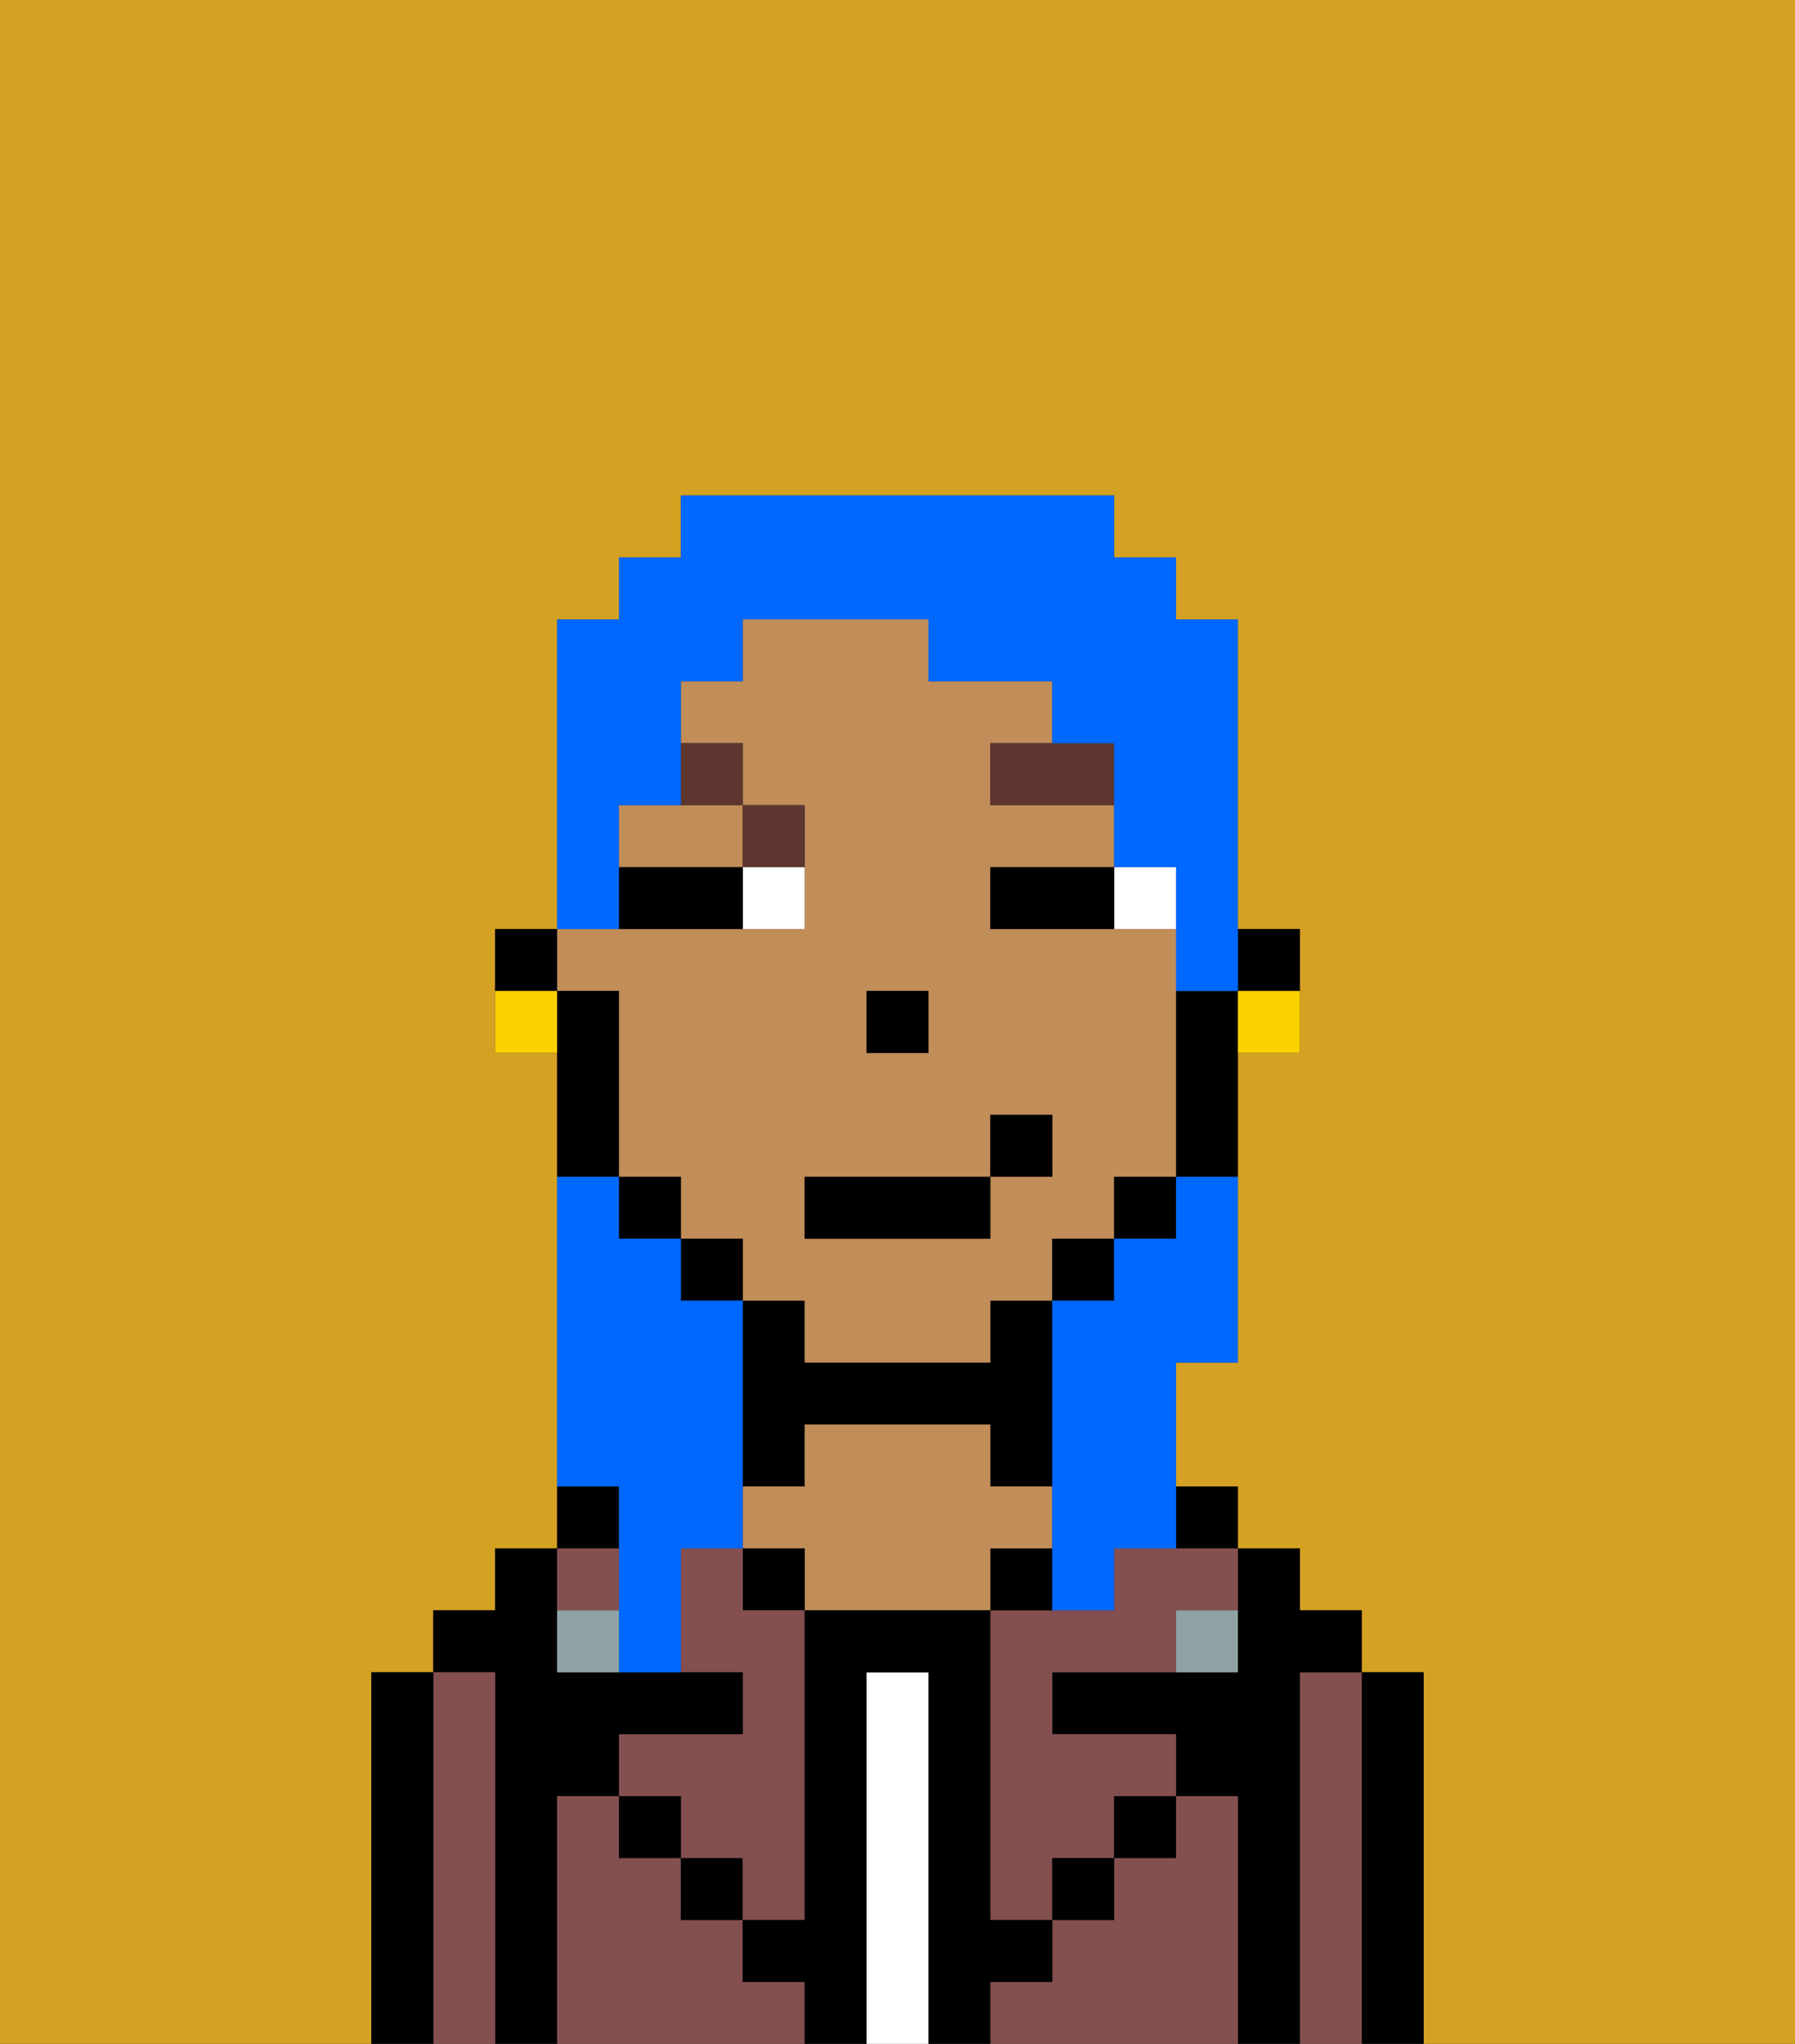 <svg xmlns="http://www.w3.org/2000/svg" viewBox="0 0 29 33"><rect x="0" y="0" width="29" height="33" fill="#333333" stroke="none"/><defs><style>polygon,rect,path{shape-rendering:crispedges;}.gb197-1{fill:#d4a122;}.gb197-2{fill:#000000;}.gb197-3{fill:#844f4f;}.gb197-4{fill:#ffffff;}.gb197-5{fill:#c18d59;}.gb197-6{fill:#90a2a3;}.gb197-7{fill:#ffffff;}.gb197-8{fill:#5e362f;}.gb197-9{fill:#0068ff;}.gb197-10{fill:#fad000;}</style></defs><path class="gb197-1" d="M0,33H6V27H7V26H8V25H9V17H8V15H9V10h1V9h1V8h7V9h1v1h1v5h1v2H20v5H19v2h1v1h1v1h1v1h1v6h6V0H0Z"/><path class="gb197-2" d="M23,27H22v6h1V27Z"/><path class="gb197-3" d="M22,27H21v6h1V27Z"/><path class="gb197-2" d="M21,27h1V26H21V25H20v2H17v1h2v1h1v4h1V27Z"/><rect class="gb197-2" x="19" y="24" width="1" height="1"/><path class="gb197-3" d="M20,29H19v1H18v1H17v1H16v1h4V29Z"/><path class="gb197-3" d="M18,25v1H16v5h1V30h1V29h1V28H17V27h2V26h1V25H18Z"/><rect class="gb197-2" x="18" y="29" width="1" height="1"/><path class="gb197-2" d="M17,25H16v1h1Z"/><path class="gb197-4" d="M15,27H14v6h1V27Z"/><path class="gb197-2" d="M13,23h3v1h1V21H16v1H13V21H12v3h1Z"/><path class="gb197-5" d="M17,25V24H16V23H13v1H12v1h1v1h3V25Z"/><rect class="gb197-2" x="12" y="25" width="1" height="1"/><path class="gb197-3" d="M12,32V31H11V30H10V29H9v4h4V32Z"/><rect class="gb197-2" x="11" y="30" width="1" height="1"/><path class="gb197-2" d="M10,24H9v1h1Z"/><path class="gb197-3" d="M12,25H11v2h1v1H10v1h1v1h1v1h1V26H12Z"/><rect class="gb197-3" x="9" y="25" width="1" height="1"/><path class="gb197-2" d="M9,29h1V28h2V27H9V25H8v1H7v1H8v6H9V29Z"/><path class="gb197-3" d="M8,27H7v6H8V27Z"/><path class="gb197-2" d="M7,27H6v6H7V27Z"/><rect class="gb197-2" x="10" y="29" width="1" height="1"/><rect class="gb197-2" x="17" y="30" width="1" height="1"/><path class="gb197-2" d="M17,32V31H16V26H13v5H12v1h1v1h1V27h1v6h1V32Z"/><path class="gb197-6" d="M9,26v1h1V26Z"/><path class="gb197-6" d="M19,27h1V26H19Z"/><path class="gb197-2" d="M21,16V15H20v1Z"/><path class="gb197-5" d="M10,16v3h1v1h1v1h1v1h3V21h1V20h1V19h1V15H16V14h2V13H16V12h1V11H15V10H12v1H11v1h1v1h1v2H9v1Zm4,0h1v1H14Zm-1,3h3V18h1v1H16v1H13Z"/><path class="gb197-5" d="M10,13v1h2V13H10Z"/><path class="gb197-2" d="M19,16v3h1V16Z"/><rect class="gb197-2" x="18" y="19" width="1" height="1"/><rect class="gb197-2" x="17" y="20" width="1" height="1"/><rect class="gb197-2" x="11" y="20" width="1" height="1"/><rect class="gb197-2" x="10" y="19" width="1" height="1"/><path class="gb197-2" d="M10,18V16H9v3h1Z"/><path class="gb197-2" d="M9,15H8v1H9Z"/><rect class="gb197-2" x="14" y="16" width="1" height="1"/><path class="gb197-7" d="M18,14v1h1V14Z"/><path class="gb197-7" d="M12,15h1V14H12Z"/><path class="gb197-2" d="M17,14H16v1h2V14Z"/><path class="gb197-2" d="M11,14H10v1h2V14Z"/><polygon class="gb197-8" points="17 12 16 12 16 13 18 13 18 12 17 12"/><path class="gb197-8" d="M13,14V13H12v1Z"/><path class="gb197-8" d="M12,13V12H11v1Z"/><rect class="gb197-2" x="13" y="19" width="3" height="1"/><rect class="gb197-2" x="16" y="18" width="1" height="1"/><path class="gb197-9" d="M10,25v2h1V25h1V21H11V20H10V19H9v5h1Z"/><path class="gb197-9" d="M10,14V13h1V11h1V10h3v1h2v1h1v2h1v2h1V10H19V9H18V8H11V9H10v1H9v5h1Z"/><path class="gb197-9" d="M19,20H18v1H17v5h1V25h1V22h1V19H19Z"/><path class="gb197-10" d="M20,17h1V16H20Z"/><path class="gb197-10" d="M8,16v1H9V16Z"/></svg>